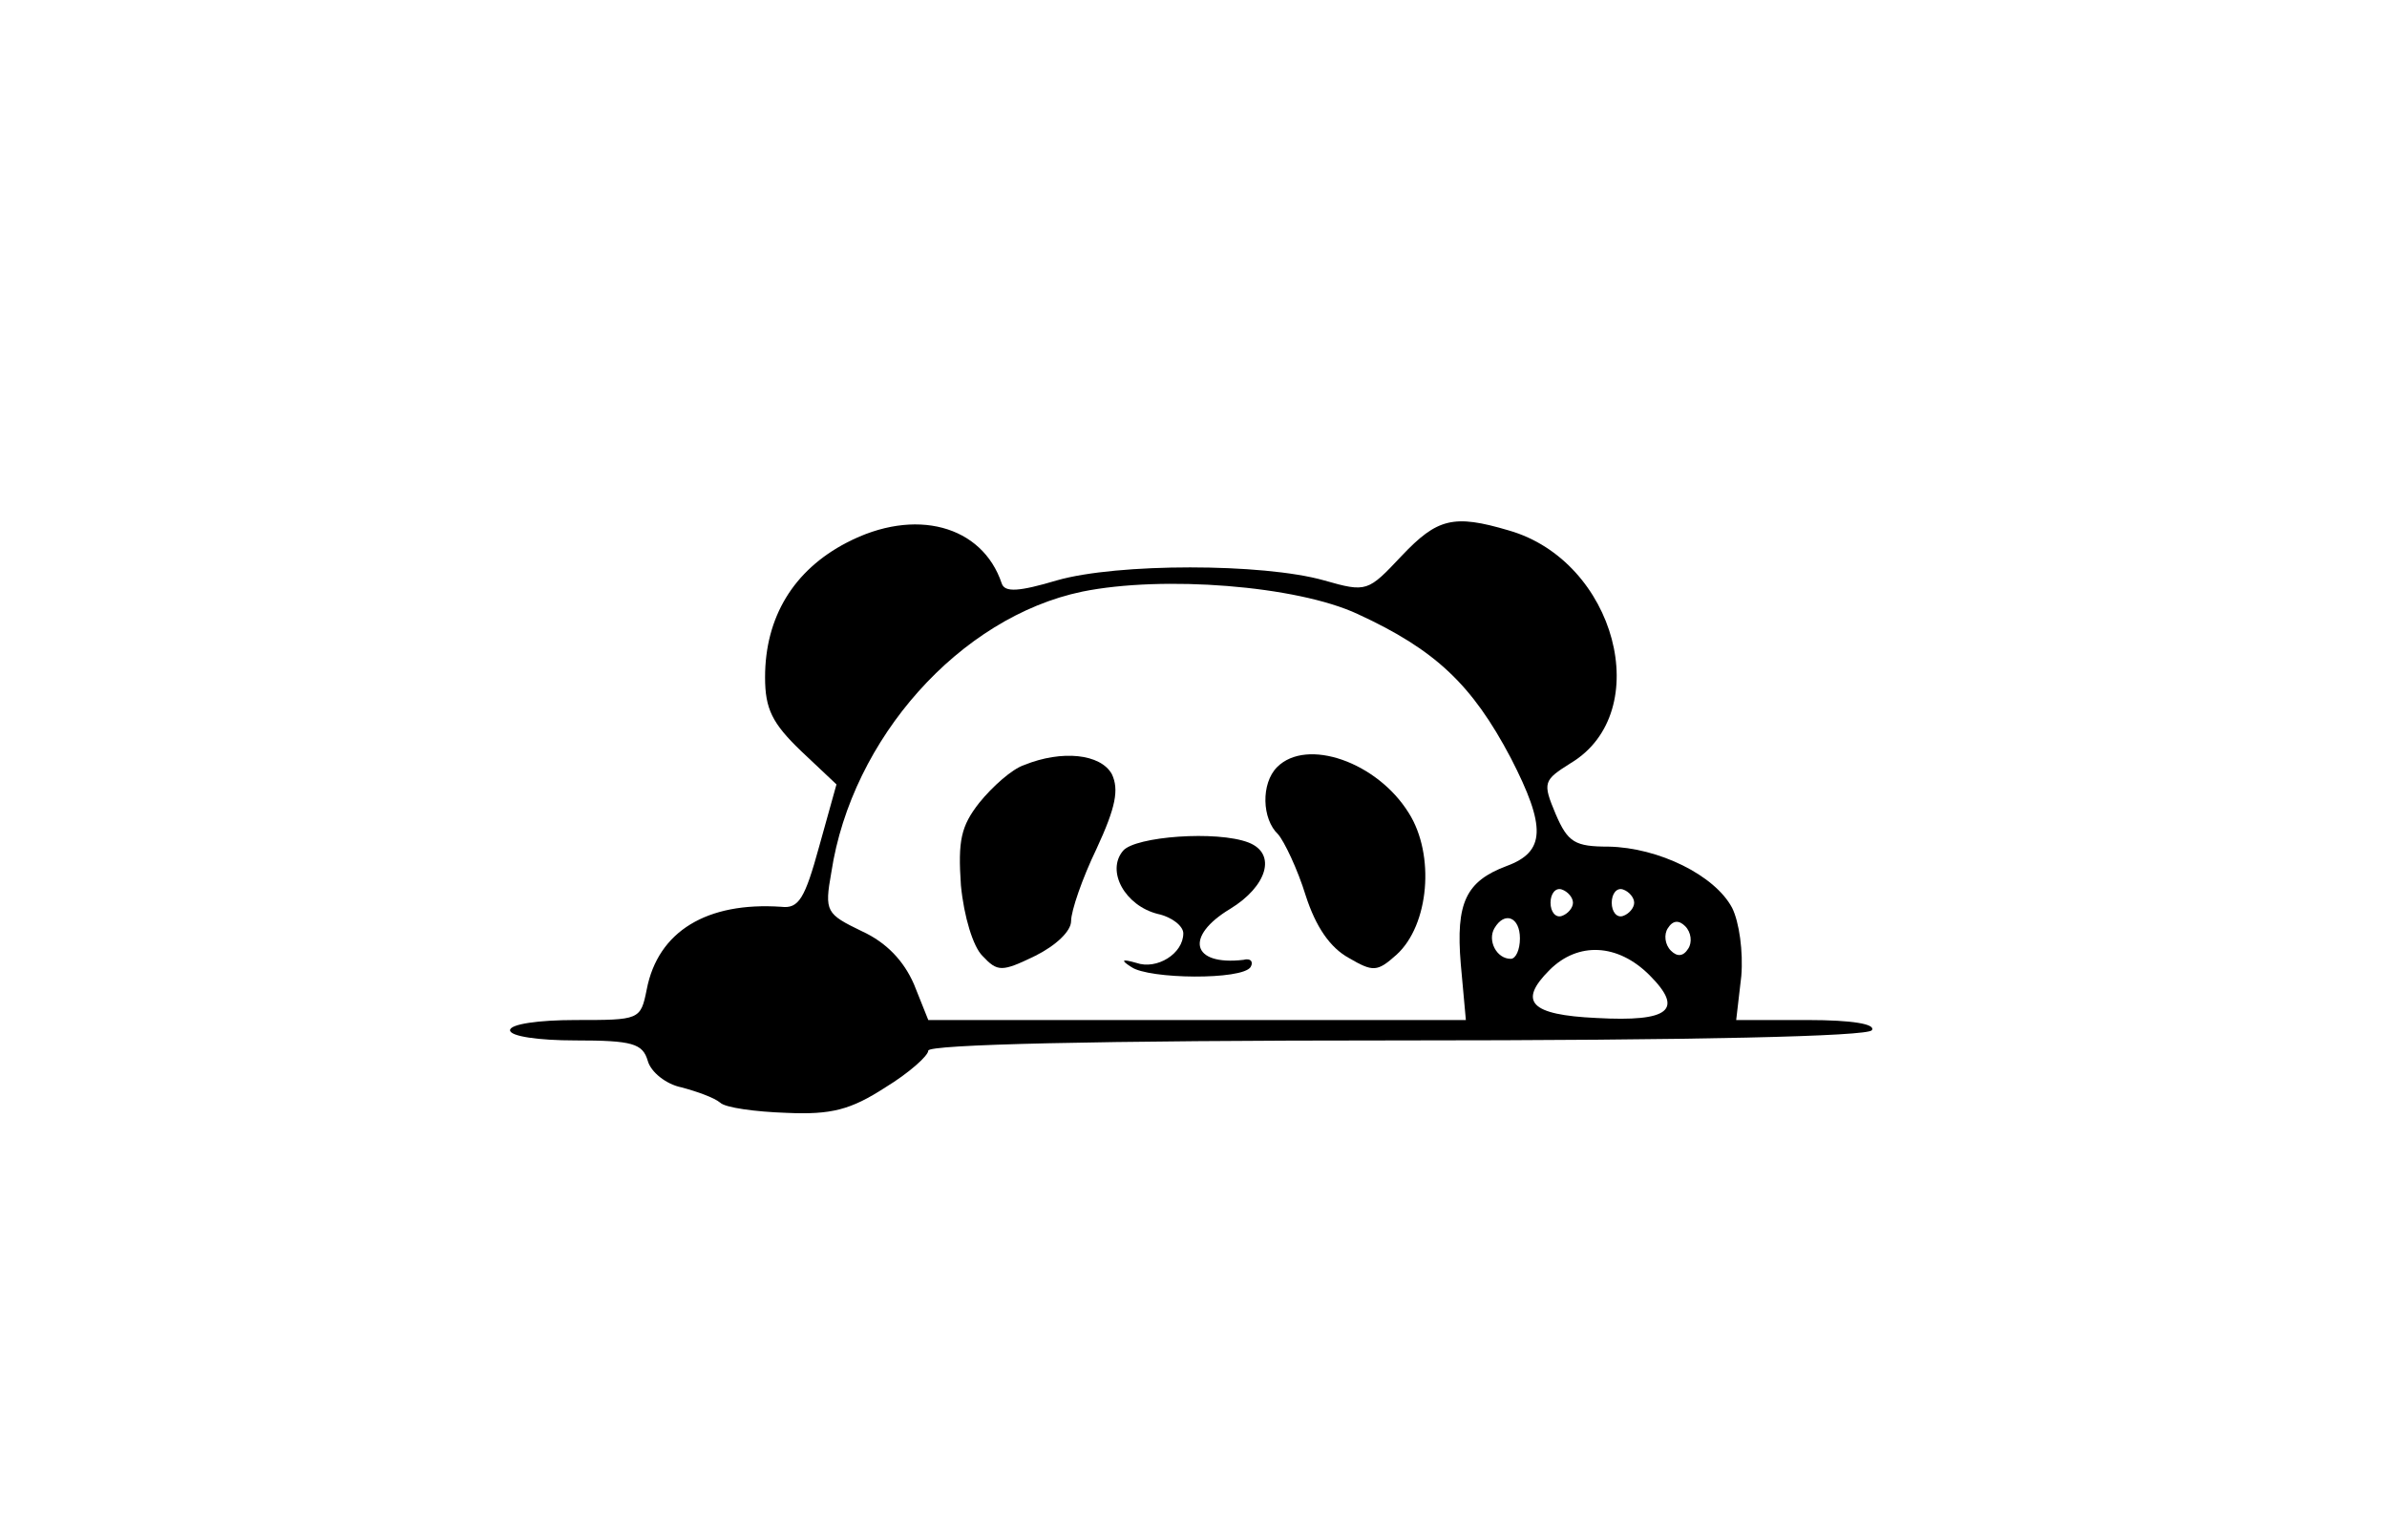 <?xml version="1.0" standalone="no"?>
<!DOCTYPE svg PUBLIC "-//W3C//DTD SVG 20010904//EN"
 "http://www.w3.org/TR/2001/REC-SVG-20010904/DTD/svg10.dtd">
<svg version="1.0" xmlns="http://www.w3.org/2000/svg"
 width="234pt" height="151pt" viewBox="0 0 234 151"
 preserveAspectRatio="xMidYMid meet">

<g transform="translate(0,151) scale(0.1,-0.1)"
fill="#000000" stroke="none">
<path d="M830 978 c-52 -27 -80 -73 -80 -132 0 -31 7 -45 35 -72 l35 -33 -17
-61 c-14 -51 -20 -61 -37 -59 -73 5 -121 -24 -132 -81 -6 -30 -7 -30 -70 -30
-36 0 -64 -4 -64 -10 0 -6 28 -10 64 -10 56 0 66 -3 71 -20 3 -11 18 -23 33
-26 15 -4 32 -10 38 -15 5 -5 35 -9 65 -10 44 -2 63 3 97 25 23 14 42 31 42
36 0 6 164 10 459 10 296 0 462 4 466 10 4 6 -19 10 -63 10 l-70 0 5 43 c2 24
-2 53 -9 67 -17 32 -72 59 -121 60 -33 0 -40 4 -52 32 -13 31 -12 33 15 50 83
50 44 198 -61 228 -54 16 -70 12 -105 -25 -33 -35 -34 -36 -76 -24 -60 17
-203 17 -262 0 -37 -11 -51 -12 -54 -3 -19 57 -85 75 -152 40z m501 -70 c76
-35 112 -69 150 -141 35 -68 34 -92 -4 -106 -40 -15 -50 -36 -45 -96 l5 -55
-264 0 -263 0 -14 35 c-10 23 -27 41 -51 52 -35 17 -37 19 -30 58 20 131 126
250 246 275 79 16 210 6 270 -22z m211 -283 c0 -5 -5 -11 -11 -13 -6 -2 -11 4
-11 13 0 9 5 15 11 13 6 -2 11 -8 11 -13z m60 0 c0 -5 -5 -11 -11 -13 -6 -2
-11 4 -11 13 0 9 5 15 11 13 6 -2 11 -8 11 -13z m-112 -35 c0 -11 -4 -20 -9
-20 -14 0 -23 18 -16 30 10 17 25 11 25 -10z m165 -10 c-5 -8 -11 -8 -17 -2
-6 6 -7 16 -3 22 5 8 11 8 17 2 6 -6 7 -16 3 -22z m-38 -26 c34 -34 20 -46
-52 -42 -65 3 -77 16 -46 47 28 28 67 26 98 -5z"/>
<path d="M1004 760 c-12 -4 -31 -21 -44 -37 -18 -23 -21 -37 -18 -81 3 -31 12
-60 21 -69 15 -16 19 -16 52 0 20 10 35 24 35 34 0 10 11 42 25 71 19 41 22
58 15 73 -11 20 -49 24 -86 9z"/>
<path d="M1252 758 c-16 -16 -15 -51 1 -66 6 -7 19 -34 27 -60 10 -31 24 -51
42 -61 24 -14 28 -14 47 3 32 29 38 98 12 139 -31 50 -100 74 -129 45z"/>
<path d="M1101 676 c-17 -20 2 -54 34 -62 14 -3 25 -12 25 -19 0 -20 -26 -36
-46 -29 -14 4 -16 3 -5 -4 17 -12 109 -13 117 0 3 5 0 9 -7 7 -51 -6 -58 23
-13 50 36 22 46 54 18 65 -31 12 -111 6 -123 -8z"/>
</g>
</svg>
